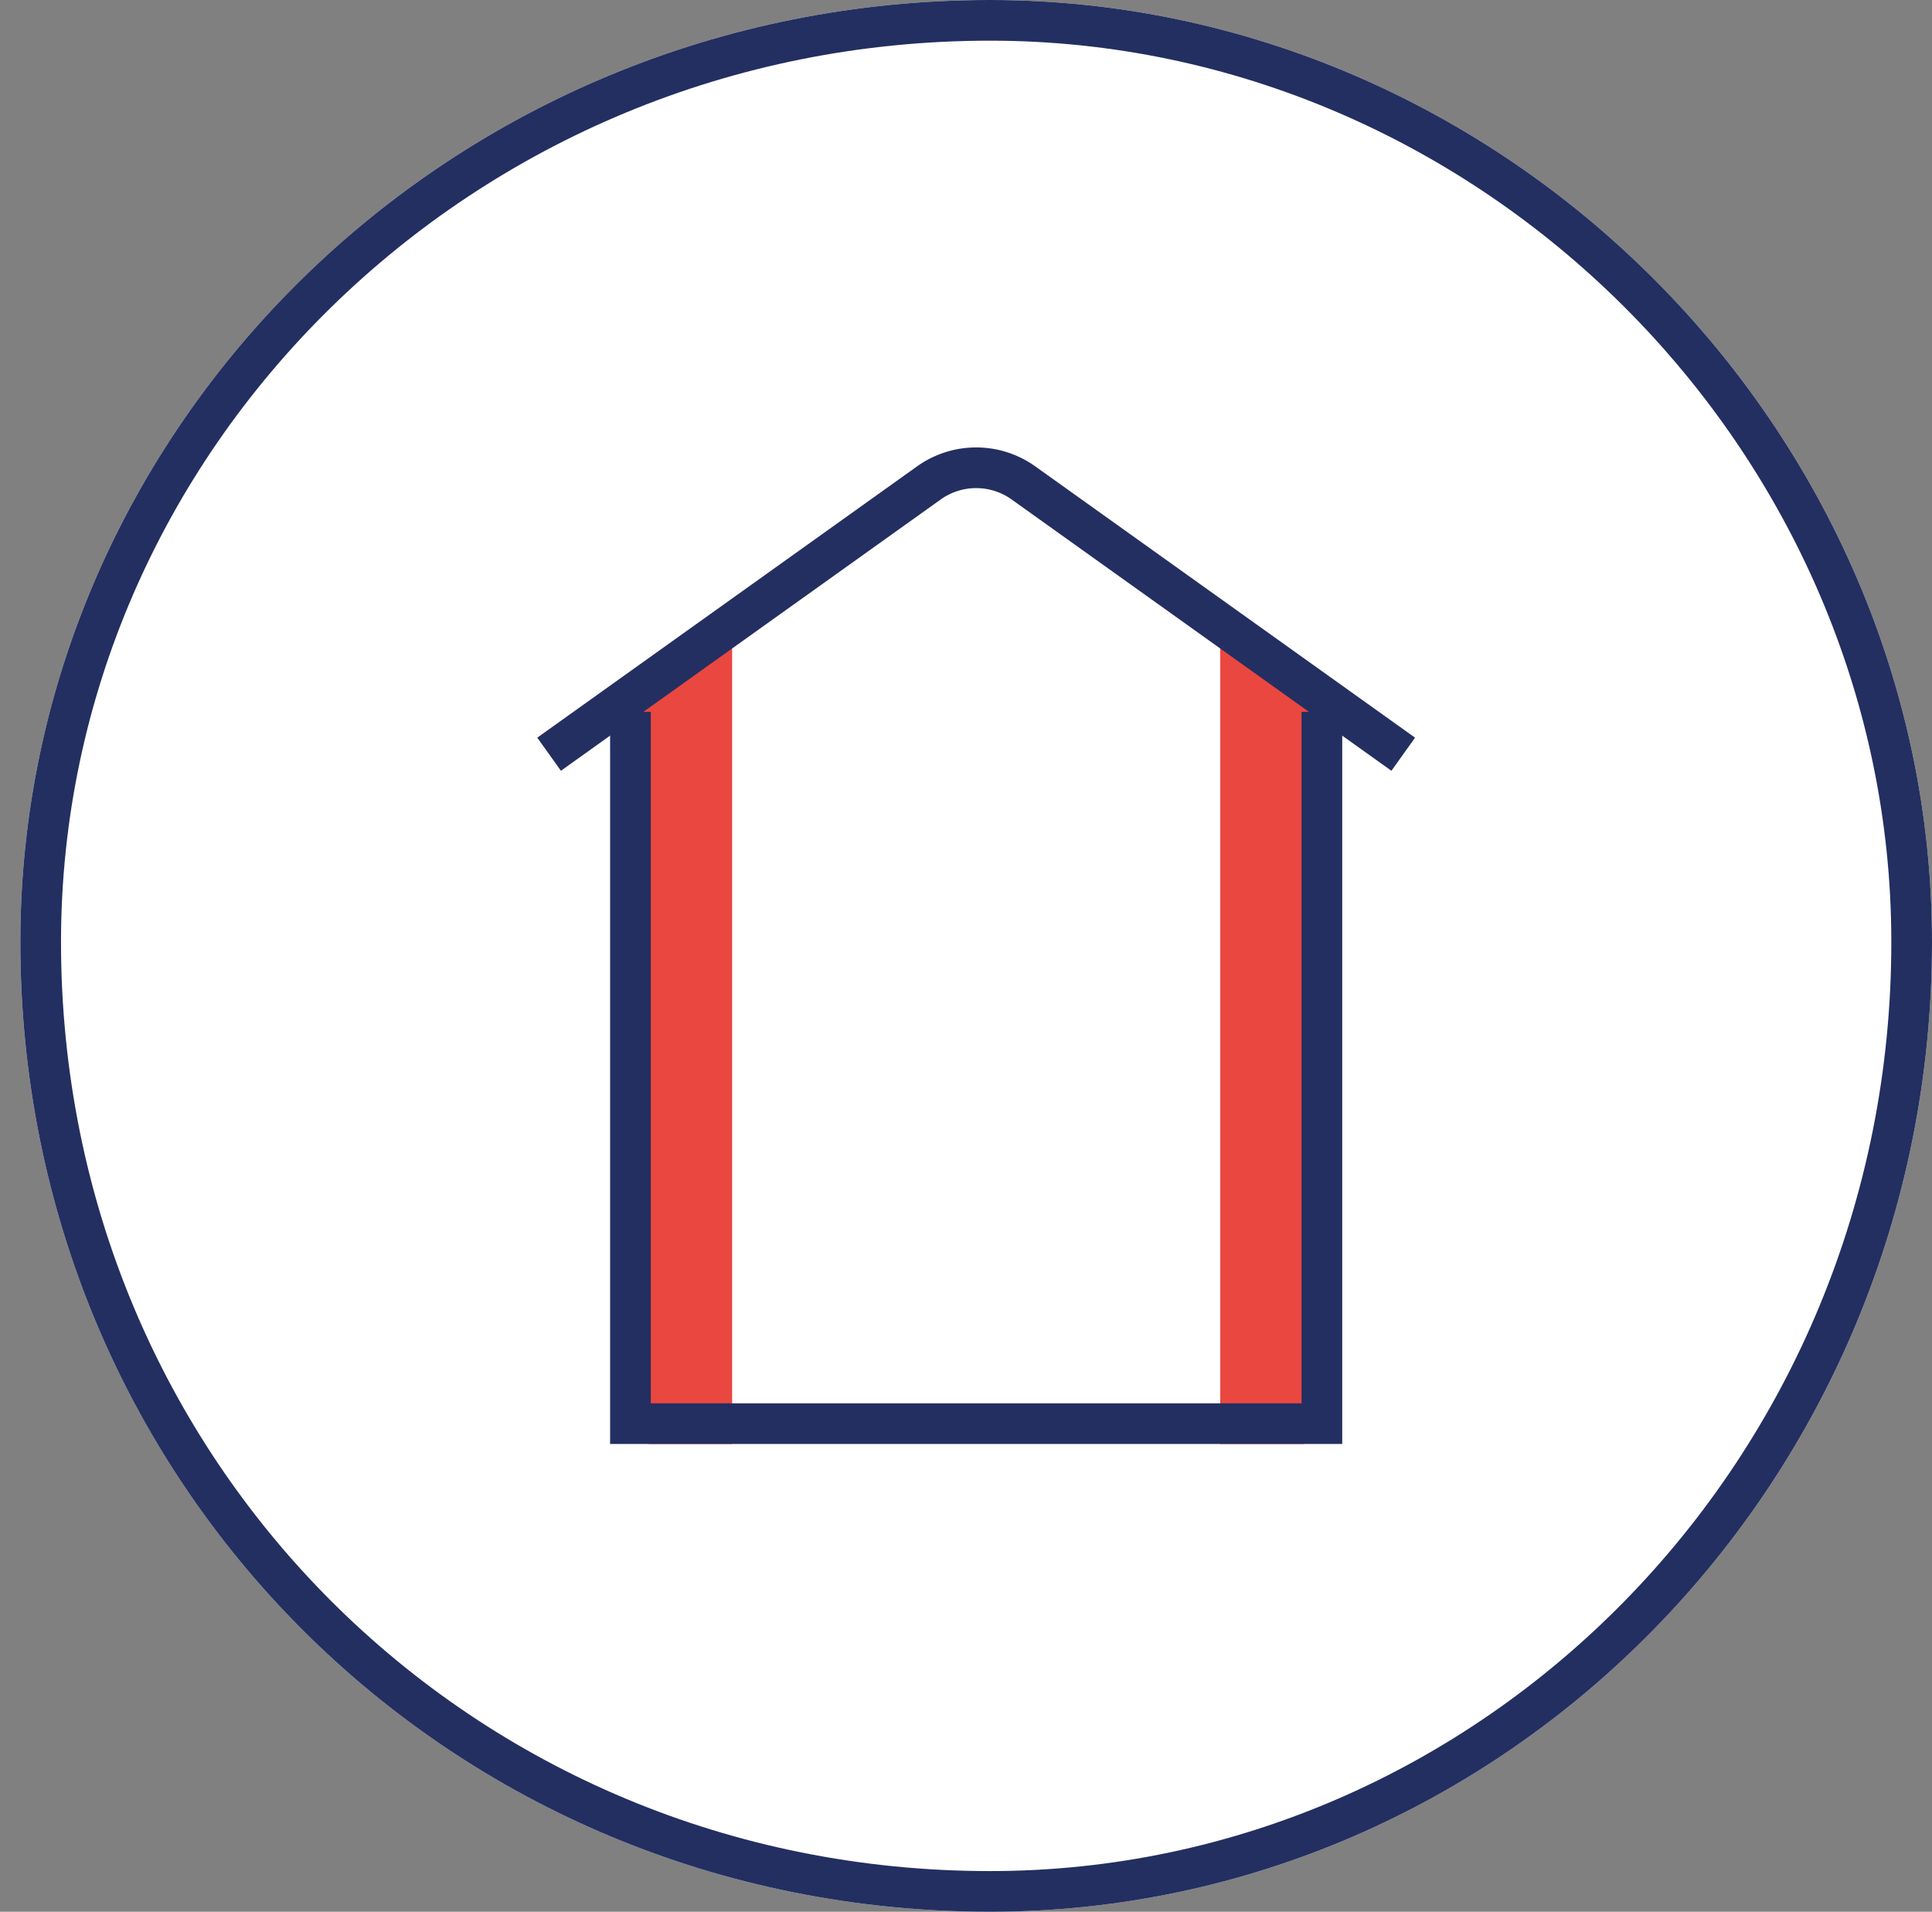 <svg xmlns="http://www.w3.org/2000/svg" width="95" height="94" viewBox="0 0 95 94"><rect x="0" y="0" width="95" height="94" fill="#808080" stroke="none"/><defs><clipPath id="5cgca"><path fill="#fff" d="M48.681 0C22.085 0 1 21.084 1 46.319 1 72.916 22.085 94 48.681 94 73.917 94 95 72.916 95 46.319 95 21.084 73.917 0 48.681 0z"/></clipPath></defs><g><g/><g><path fill="#fff" d="M48.681 0C22.085 0 1 21.084 1 46.319 1 72.916 22.085 94 48.681 94 73.917 94 95 72.916 95 46.319 95 21.084 73.917 0 48.681 0z"/><path fill="none" stroke="#232f61" stroke-miterlimit="50" stroke-width="4" d="M48.681 0C22.085 0 1 21.084 1 46.319 1 72.916 22.085 94 48.681 94 73.917 94 95 72.916 95 46.319 95 21.084 73.917 0 48.681 0z" clip-path="url(&quot;#5cgca&quot;)"/></g><g><g><path fill="#ea4740" d="M60 31l5 3v36a1 1 0 0 1-1 1h-4z"/></g><g><path fill="#ea4740" d="M36 31l-5 3v36a1 1 0 0 0 1 1h4z"/></g><g><path fill="none" stroke="#232f61" stroke-miterlimit="50" stroke-width="2" d="M27 37.084v0l18.675-13.339a4 4 0 0 1 4.65 0L69 37.085v0"/></g><g><path fill="none" stroke="#232f61" stroke-miterlimit="50" stroke-width="2" d="M65 35v35H31v0-35 0"/></g></g></g></svg>